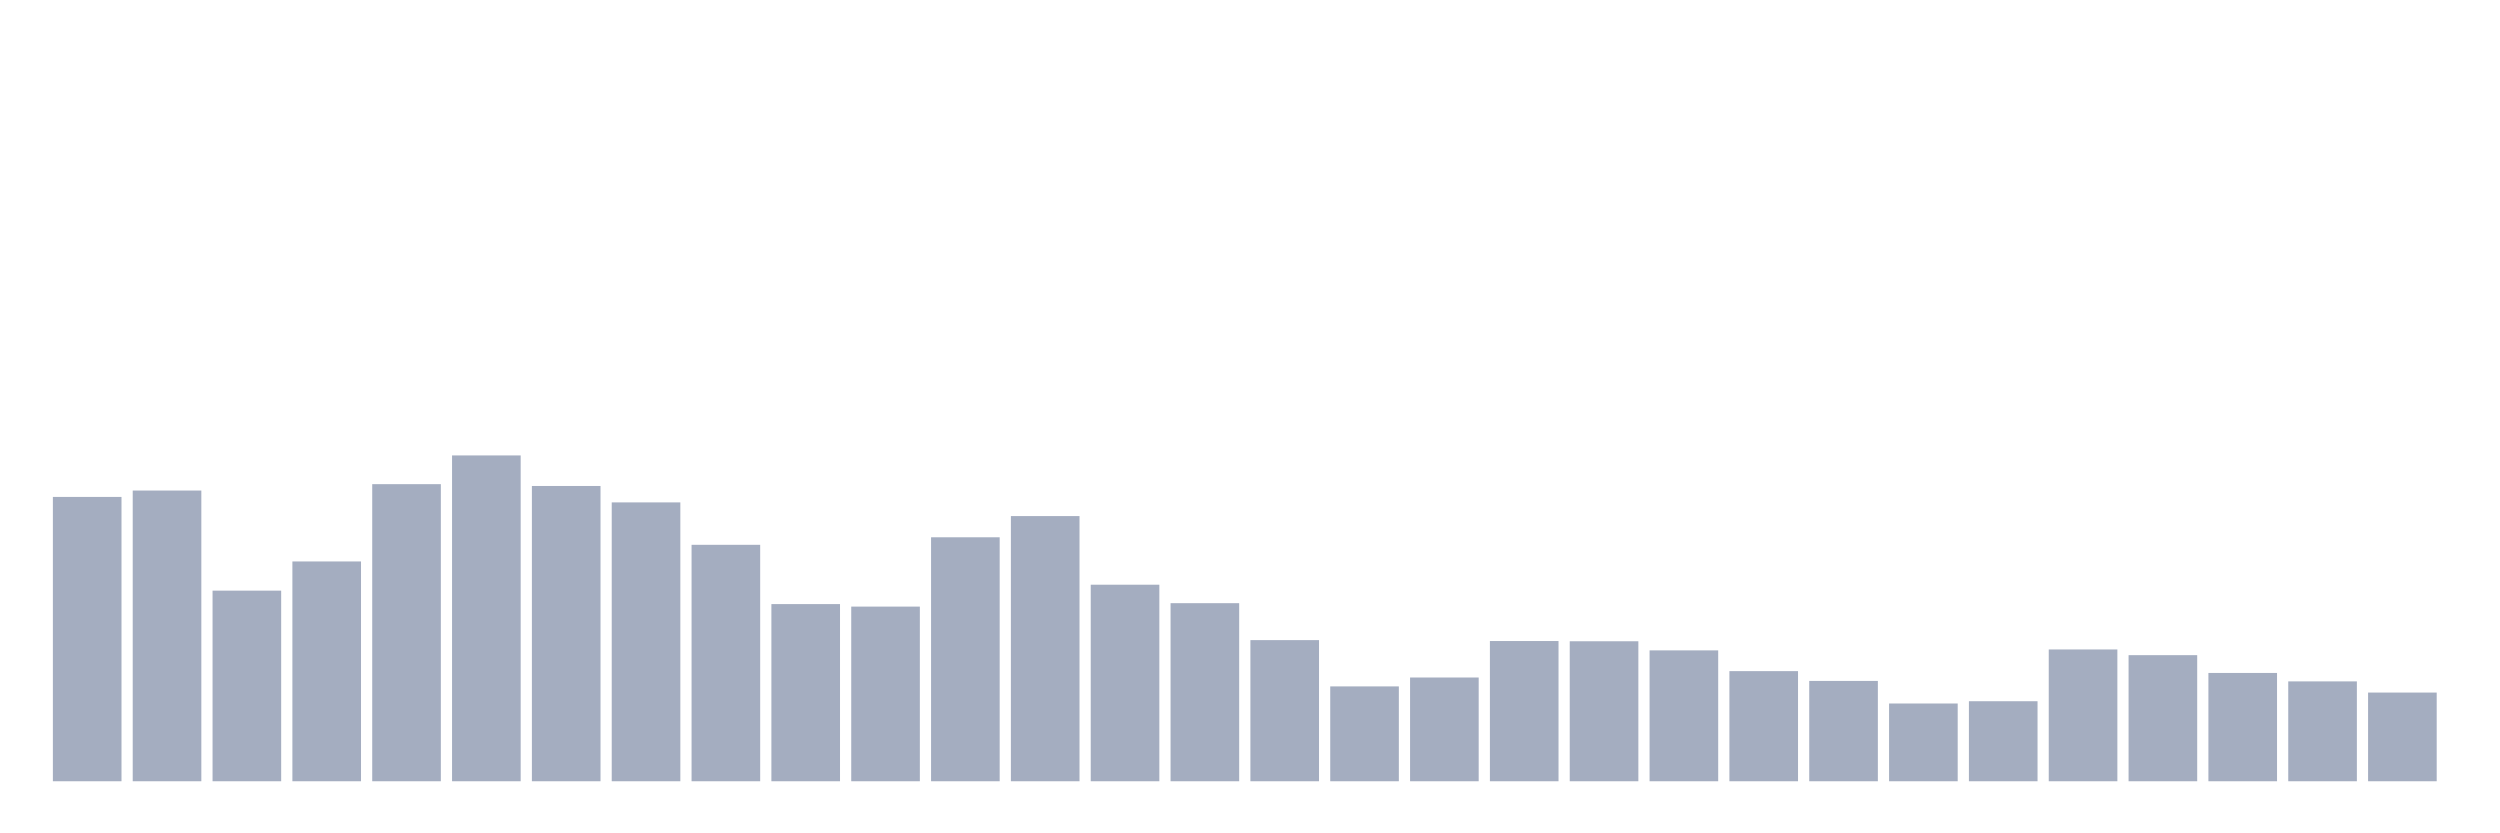 <svg xmlns="http://www.w3.org/2000/svg" viewBox="0 0 480 160"><g transform="translate(10,10)"><rect class="bar" x="0.153" width="13.175" y="85.41" height="54.59" fill="rgb(164,173,192)"></rect><rect class="bar" x="15.482" width="13.175" y="84.184" height="55.816" fill="rgb(164,173,192)"></rect><rect class="bar" x="30.81" width="13.175" y="103.402" height="36.598" fill="rgb(164,173,192)"></rect><rect class="bar" x="46.138" width="13.175" y="97.799" height="42.201" fill="rgb(164,173,192)"></rect><rect class="bar" x="61.466" width="13.175" y="82.958" height="57.042" fill="rgb(164,173,192)"></rect><rect class="bar" x="76.794" width="13.175" y="77.442" height="62.558" fill="rgb(164,173,192)"></rect><rect class="bar" x="92.123" width="13.175" y="83.308" height="56.692" fill="rgb(164,173,192)"></rect><rect class="bar" x="107.451" width="13.175" y="86.46" height="53.54" fill="rgb(164,173,192)"></rect><rect class="bar" x="122.779" width="13.175" y="94.603" height="45.397" fill="rgb(164,173,192)"></rect><rect class="bar" x="138.107" width="13.175" y="105.985" height="34.015" fill="rgb(164,173,192)"></rect><rect class="bar" x="153.436" width="13.175" y="106.467" height="33.533" fill="rgb(164,173,192)"></rect><rect class="bar" x="168.764" width="13.175" y="93.158" height="46.842" fill="rgb(164,173,192)"></rect><rect class="bar" x="184.092" width="13.175" y="89.087" height="50.913" fill="rgb(164,173,192)"></rect><rect class="bar" x="199.42" width="13.175" y="102.264" height="37.736" fill="rgb(164,173,192)"></rect><rect class="bar" x="214.748" width="13.175" y="105.81" height="34.19" fill="rgb(164,173,192)"></rect><rect class="bar" x="230.077" width="13.175" y="112.902" height="27.098" fill="rgb(164,173,192)"></rect><rect class="bar" x="245.405" width="13.175" y="121.789" height="18.211" fill="rgb(164,173,192)"></rect><rect class="bar" x="260.733" width="13.175" y="120.081" height="19.919" fill="rgb(164,173,192)"></rect><rect class="bar" x="276.061" width="13.175" y="113.077" height="26.923" fill="rgb(164,173,192)"></rect><rect class="bar" x="291.39" width="13.175" y="113.121" height="26.879" fill="rgb(164,173,192)"></rect><rect class="bar" x="306.718" width="13.175" y="114.872" height="25.128" fill="rgb(164,173,192)"></rect><rect class="bar" x="322.046" width="13.175" y="118.856" height="21.144" fill="rgb(164,173,192)"></rect><rect class="bar" x="337.374" width="13.175" y="120.738" height="19.262" fill="rgb(164,173,192)"></rect><rect class="bar" x="352.702" width="13.175" y="125.072" height="14.928" fill="rgb(164,173,192)"></rect><rect class="bar" x="368.031" width="13.175" y="124.634" height="15.366" fill="rgb(164,173,192)"></rect><rect class="bar" x="383.359" width="13.175" y="114.697" height="25.303" fill="rgb(164,173,192)"></rect><rect class="bar" x="398.687" width="13.175" y="115.791" height="24.209" fill="rgb(164,173,192)"></rect><rect class="bar" x="414.015" width="13.175" y="119.206" height="20.794" fill="rgb(164,173,192)"></rect><rect class="bar" x="429.344" width="13.175" y="120.826" height="19.174" fill="rgb(164,173,192)"></rect><rect class="bar" x="444.672" width="13.175" y="122.971" height="17.029" fill="rgb(164,173,192)"></rect></g></svg>